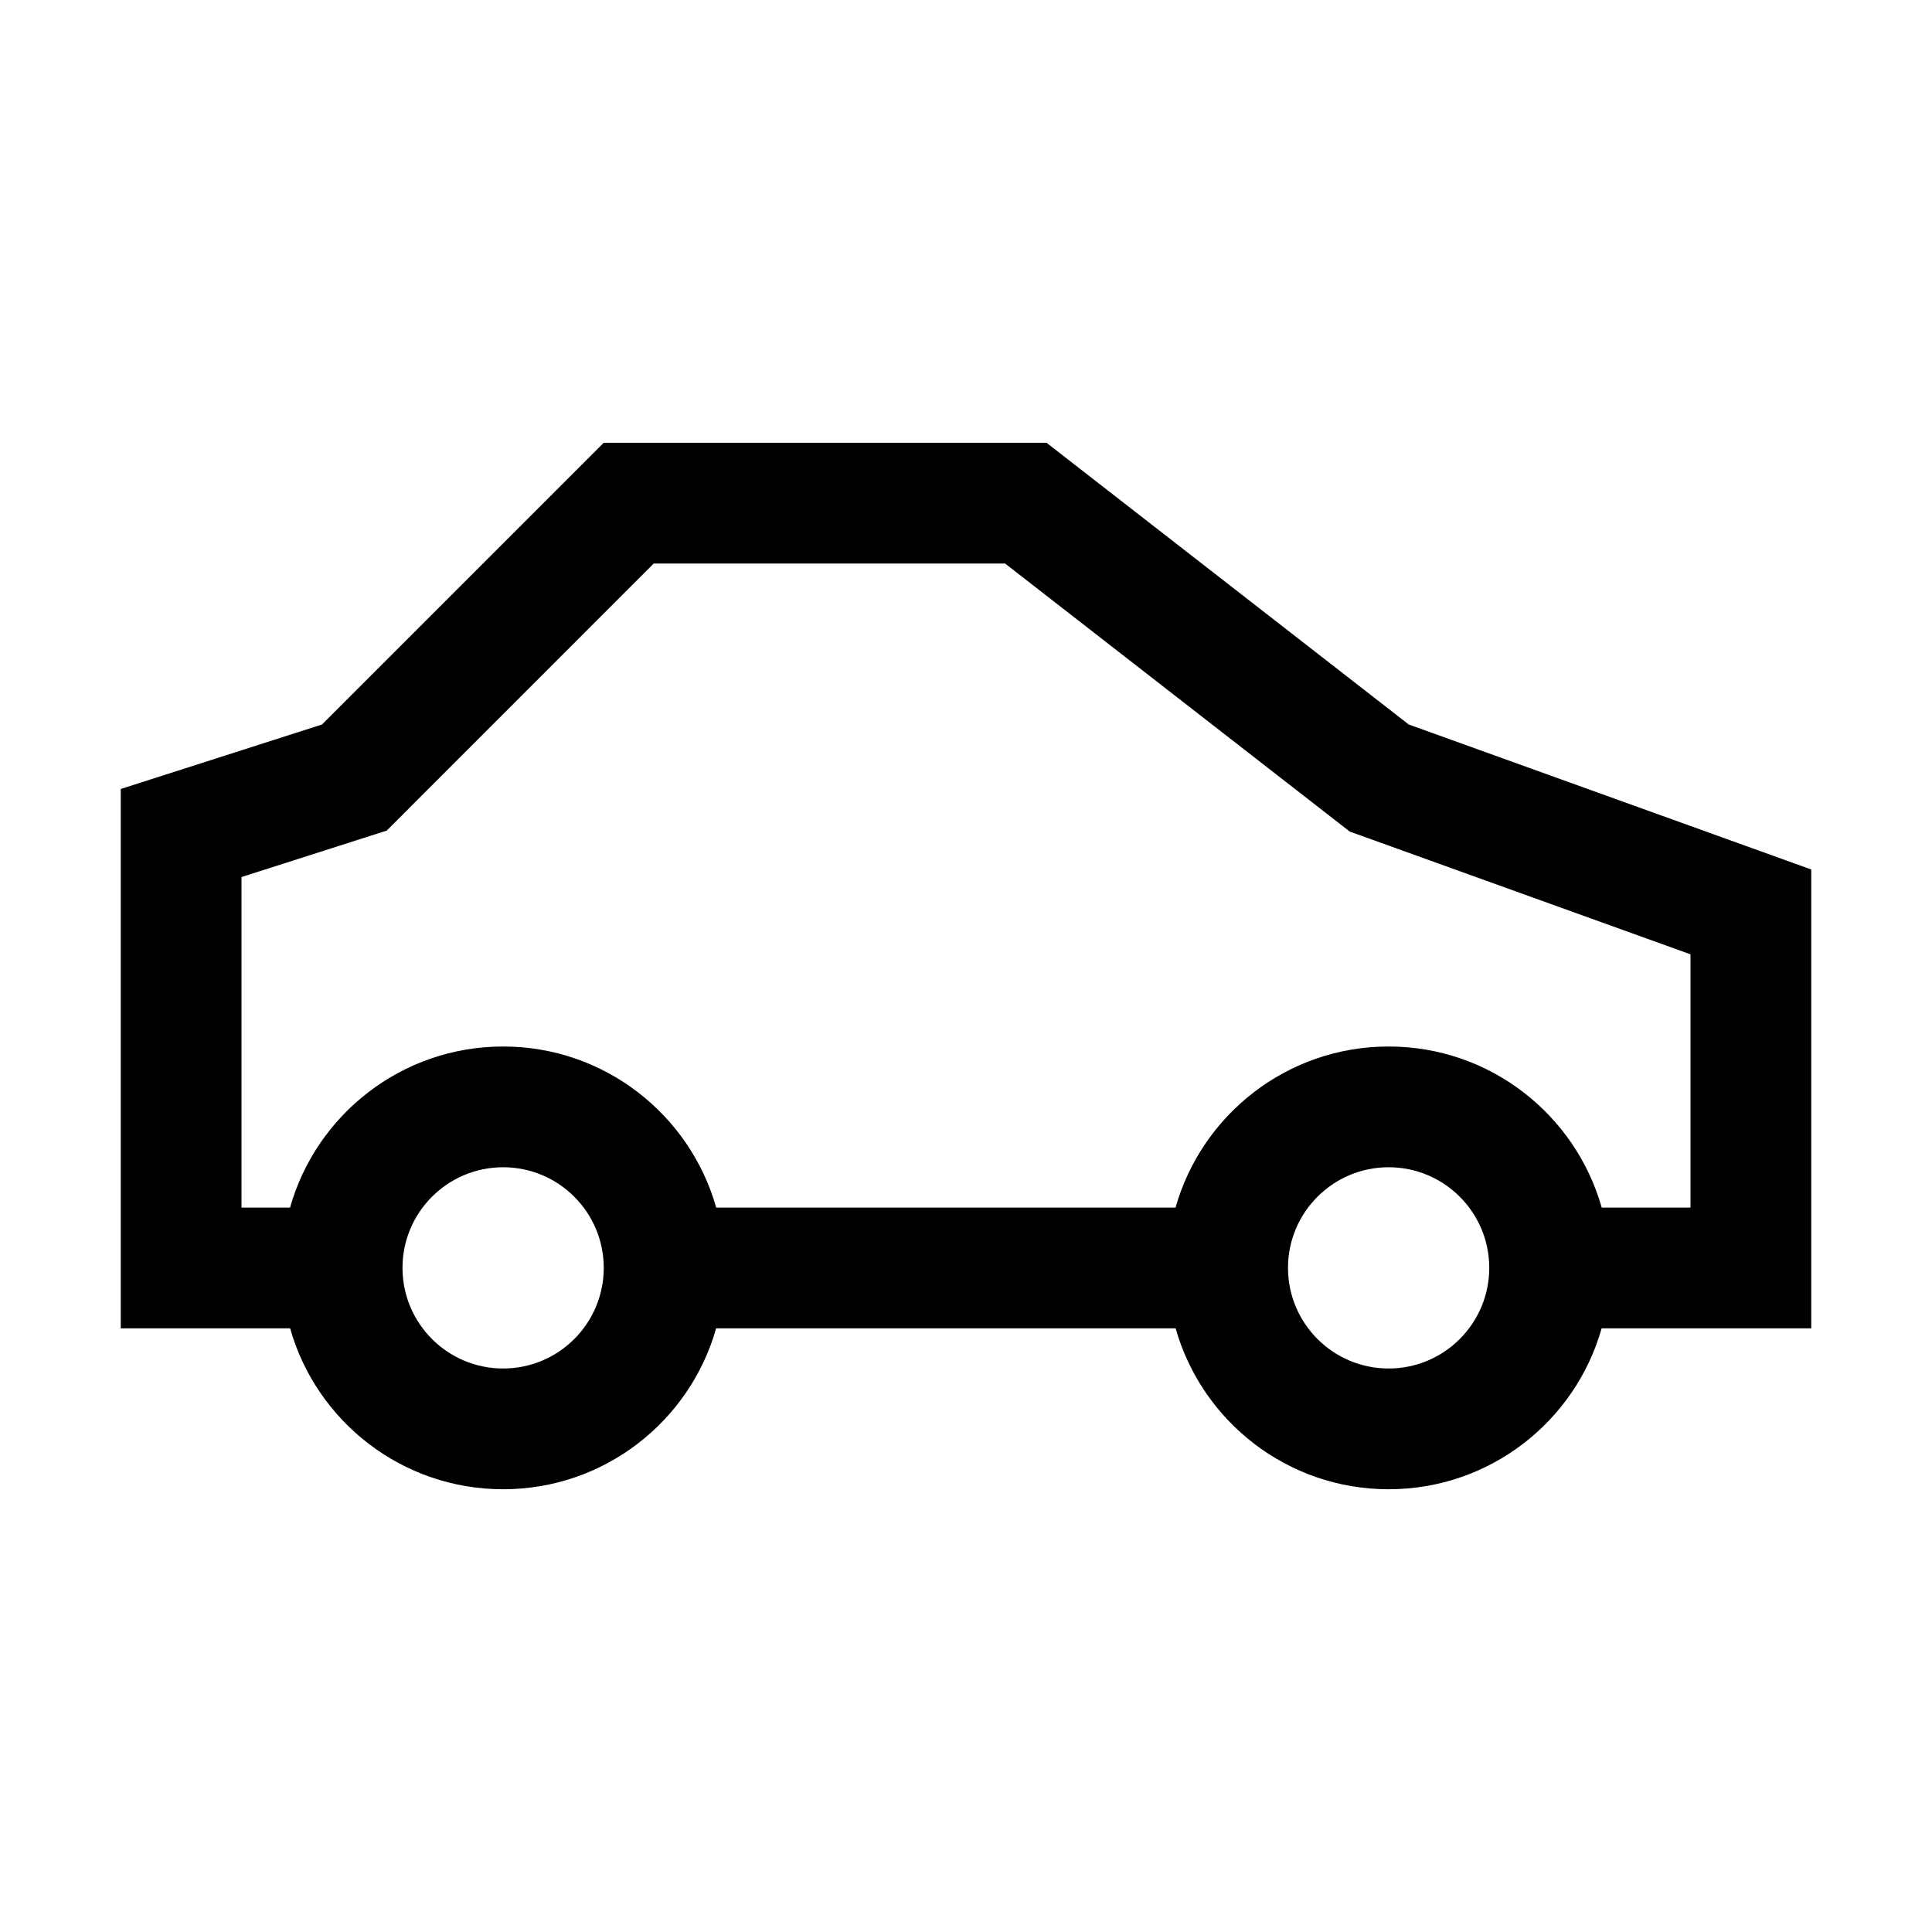 <svg width="24" height="24" viewBox="0 0 24 24"  xmlns="http://www.w3.org/2000/svg">
<path fill-rule="evenodd" clip-rule="evenodd" d="M4 9L1.5 9.801V16.501H3.604C3.93 17.655 4.992 18.5 6.25 18.5C7.508 18.5 8.57 17.655 8.896 16.501H14.604C14.931 17.655 15.992 18.5 17.25 18.5C18.509 18.5 19.57 17.655 19.896 16.501H22.5V10.801L17.5 9L13 5.5H7.5L4 9ZM19.897 15.001H21V11.855L16.767 10.33L12.485 7H8.121L4.804 10.318L3 10.895V15.001H3.603C3.929 13.846 4.991 13 6.25 13C7.509 13 8.57 13.846 8.897 15.001H14.603C14.93 13.846 15.991 13 17.25 13C18.509 13 19.57 13.846 19.897 15.001ZM6.25 17C6.94 17 7.5 16.44 7.5 15.75C7.5 15.06 6.94 14.5 6.25 14.5C5.56 14.5 5 15.06 5 15.75C5 16.44 5.56 17 6.25 17ZM18.5 15.75C18.5 16.44 17.94 17 17.25 17C16.56 17 16 16.44 16 15.75C16 15.06 16.56 14.5 17.25 14.5C17.94 14.5 18.5 15.06 18.5 15.75Z" />
</svg>
